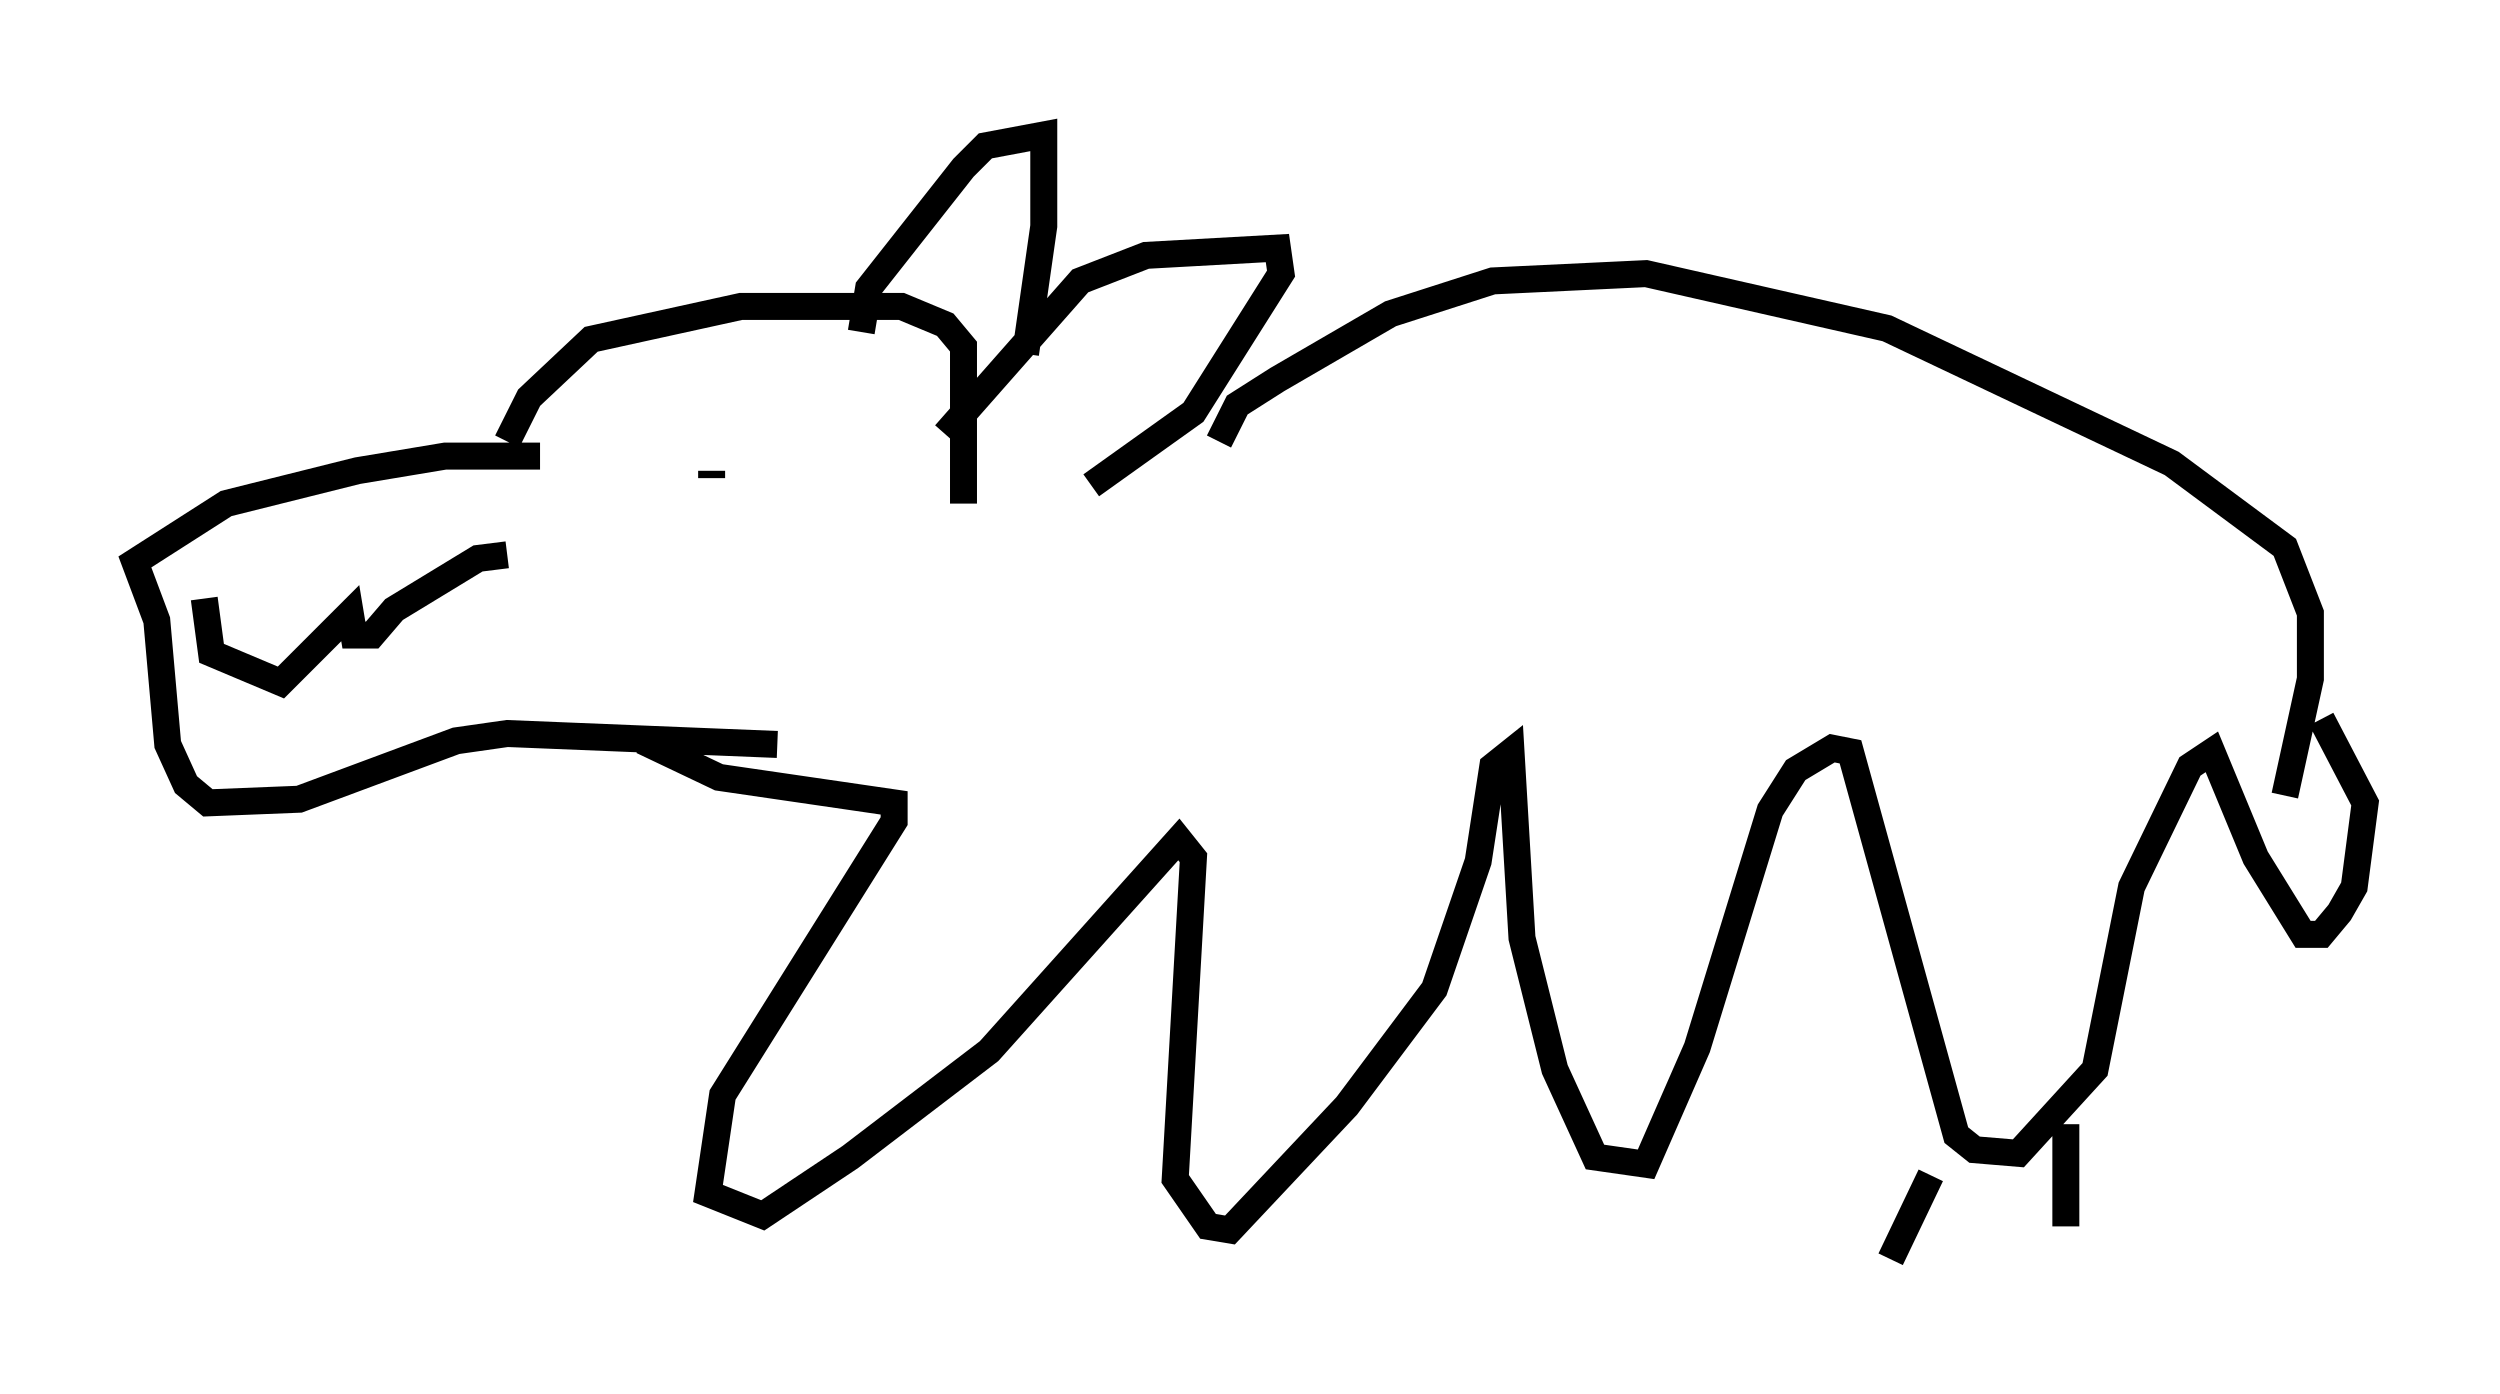 <?xml version="1.0" encoding="utf-8" ?>
<svg baseProfile="full" height="51.677" version="1.1" width="92.678" xmlns="http://www.w3.org/2000/svg" xmlns:ev="http://www.w3.org/2001/xml-events" xmlns:xlink="http://www.w3.org/1999/xlink"><defs /><rect fill="white" height="51.677" width="92.678" x="0" y="0" /><path d="M21.103, 17.449 m-1.083, -0.541 l-3.518, 0.0 -3.248, 0.541 l-4.871, 1.218 -3.383, 2.165 l0.812, 2.165 0.406, 4.601 l0.677, 1.488 0.812, 0.677 l3.383, -0.135 5.819, -2.165 l1.894, -0.271 10.013, 0.406 m-10.013, -11.231 l0.812, -1.624 2.3, -2.165 l5.548, -1.218 5.954, 0.0 l1.624, 0.677 0.677, 0.812 l0.0, 5.819 m-0.677, -2.571 l5.007, -5.683 2.436, -0.947 l4.871, -0.271 0.135, 0.947 l-3.248, 5.142 -3.789, 2.706 m-8.525, -5.683 l0.271, -1.624 3.518, -4.465 l0.812, -0.812 2.165, -0.406 l0.0, 3.383 -0.677, 4.736 m7.172, 3.248 l0.677, -1.353 1.488, -0.947 l4.195, -2.436 3.789, -1.218 l5.683, -0.271 8.931, 2.03 l10.555, 5.007 4.195, 3.112 l0.947, 2.436 0.0, 2.436 l-0.947, 4.33 m-60.892, -2.03 l2.842, 1.353 6.495, 0.947 l0.0, 0.677 -6.36, 10.149 l-0.541, 3.654 2.03, 0.812 l3.248, -2.165 5.142, -3.924 l7.036, -7.848 0.541, 0.677 l-0.677, 11.908 1.218, 1.759 l0.812, 0.135 4.33, -4.601 l3.248, -4.33 1.624, -4.736 l0.541, -3.518 0.677, -0.541 l0.406, 6.901 1.218, 4.871 l1.488, 3.248 1.894, 0.271 l1.894, -4.33 2.706, -8.796 l0.947, -1.488 1.353, -0.812 l0.677, 0.135 3.924, 14.208 l0.677, 0.541 1.624, 0.135 l2.842, -3.112 1.353, -6.766 l2.165, -4.465 0.812, -0.541 l1.624, 3.924 1.759, 2.842 l0.677, 0.0 0.677, -0.812 l0.541, -0.947 0.406, -3.112 l-1.624, -3.112 m-64.411, -4.736 l0.0, 0.0 m4.736, -4.195 l0.0, -0.271 m-18.809, 4.736 l0.271, 2.03 2.571, 1.083 l2.571, -2.571 0.135, 0.812 l0.677, 0.0 0.812, -0.947 l3.112, -1.894 1.083, -0.135 m52.773, 23.004 l-1.488, 3.112 m6.495, -5.007 l0.0, 3.789 " fill="none" stroke="black" stroke-width="1" /></svg>